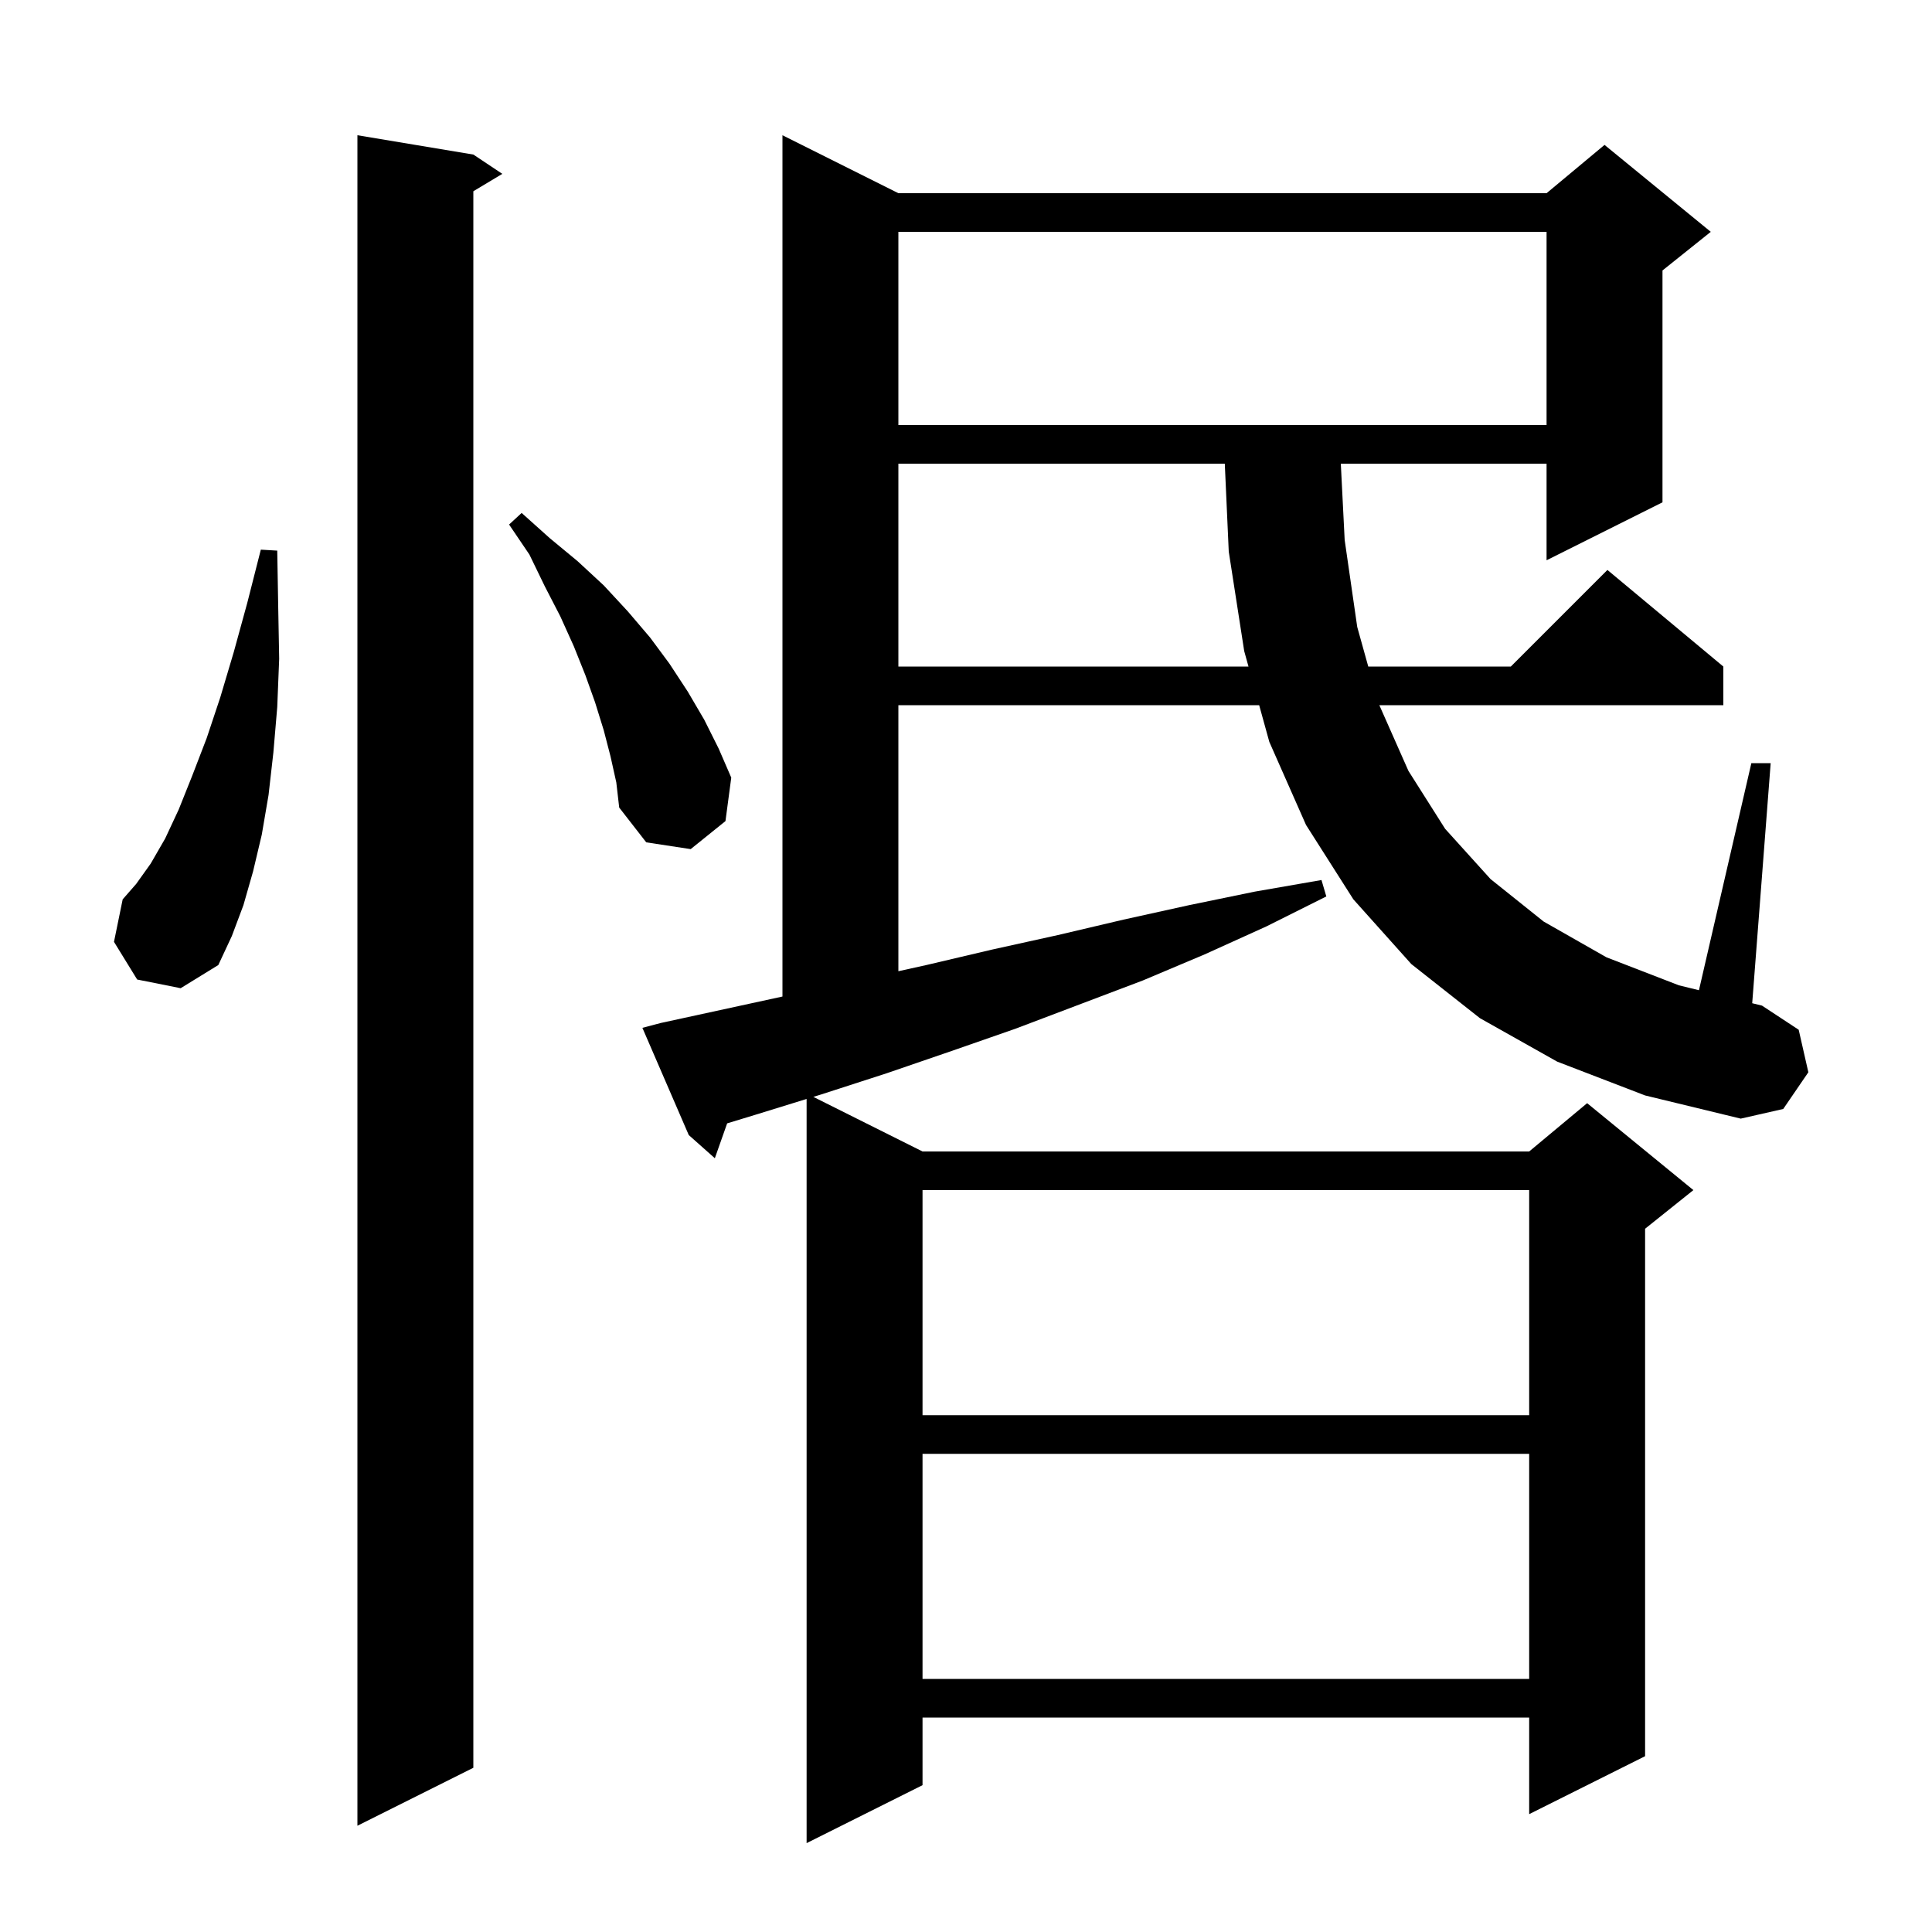 <svg xmlns="http://www.w3.org/2000/svg" xmlns:xlink="http://www.w3.org/1999/xlink" version="1.1" baseProfile="full" viewBox="0 0 200 200" width="200" height="200">
<g fill="black">
<path d="M 49.0 16.0 L 52.0 18.0 L 49.0 19.8 L 49.0 183.0 L 37.0 189.0 L 37.0 14.0 Z M 95.5 150.5 L 95.5 173.8 L 158.3 173.8 L 158.3 150.5 Z M 95.5 123.2 L 95.5 146.5 L 158.3 146.5 L 158.3 123.2 Z M 161.2 109.9 L 153.2 105.4 L 146.1 99.8 L 140.1 93.1 L 135.2 85.4 L 131.4 76.8 L 130.349 73.0 L 93.0 73.0 L 93.0 100.54 L 95.9 99.9 L 102.7 98.3 L 109.5 96.8 L 116.3 95.2 L 123.1 93.7 L 129.9 92.3 L 136.8 91.1 L 137.3 92.8 L 131.1 95.9 L 124.7 98.8 L 118.3 101.5 L 105.1 106.5 L 98.5 108.8 L 91.8 111.1 L 85.0 113.3 L 84.196 113.548 L 95.5 119.2 L 158.3 119.2 L 164.3 114.2 L 175.3 123.2 L 170.3 127.2 L 170.3 181.8 L 158.3 187.8 L 158.3 177.8 L 95.5 177.8 L 95.5 184.8 L 83.5 190.8 L 83.5 113.763 L 78.2 115.4 L 75.274 116.291 L 74.0 119.9 L 71.3 117.5 L 66.5 106.4 L 68.4 105.9 L 81.0 103.161 L 81.0 14.0 L 93.0 20.0 L 160.1 20.0 L 166.1 15.0 L 177.1 24.0 L 172.1 28.0 L 172.1 52.0 L 160.1 58.0 L 160.1 48.0 L 138.801 48.0 L 139.2 55.9 L 140.5 64.9 L 141.642 69.0 L 156.4 69.0 L 166.4 59.0 L 178.4 69.0 L 178.4 73.0 L 142.789 73.0 L 145.8 79.8 L 149.6 85.8 L 154.3 91.0 L 159.8 95.4 L 166.3 99.1 L 173.8 102.0 L 175.875 102.507 L 181.3 79.0 L 183.3 79.0 L 181.388 103.853 L 182.4 104.1 L 186.2 106.6 L 187.2 111.0 L 184.6 114.8 L 180.2 115.8 L 170.3 113.4 Z M 14.2 101.4 L 11.8 97.5 L 12.7 93.1 L 14.1 91.5 L 15.6 89.4 L 17.1 86.8 L 18.5 83.8 L 19.9 80.3 L 21.4 76.4 L 22.8 72.2 L 24.2 67.5 L 25.6 62.4 L 27.0 56.9 L 28.7 57.0 L 28.8 62.8 L 28.9 68.2 L 28.7 73.2 L 28.3 77.9 L 27.8 82.3 L 27.1 86.4 L 26.2 90.2 L 25.2 93.7 L 24.0 96.9 L 22.6 99.9 L 18.7 102.3 Z M 63.2 78.3 L 62.5 75.6 L 61.6 72.7 L 60.6 69.9 L 59.4 66.9 L 58.0 63.8 L 56.4 60.7 L 54.8 57.4 L 52.7 54.3 L 54.0 53.1 L 56.9 55.7 L 59.8 58.1 L 62.5 60.6 L 65.0 63.3 L 67.3 66.0 L 69.3 68.7 L 71.2 71.6 L 72.9 74.5 L 74.4 77.5 L 75.7 80.5 L 75.1 85.0 L 71.5 87.9 L 66.9 87.2 L 64.1 83.6 L 63.8 81.0 Z M 93.0 48.0 L 93.0 69.0 L 129.243 69.0 L 128.8 67.4 L 127.2 57.1 L 126.79 48.0 Z M 93.0 24.0 L 93.0 44.0 L 160.1 44.0 L 160.1 24.0 Z " />
</g>
</svg>
